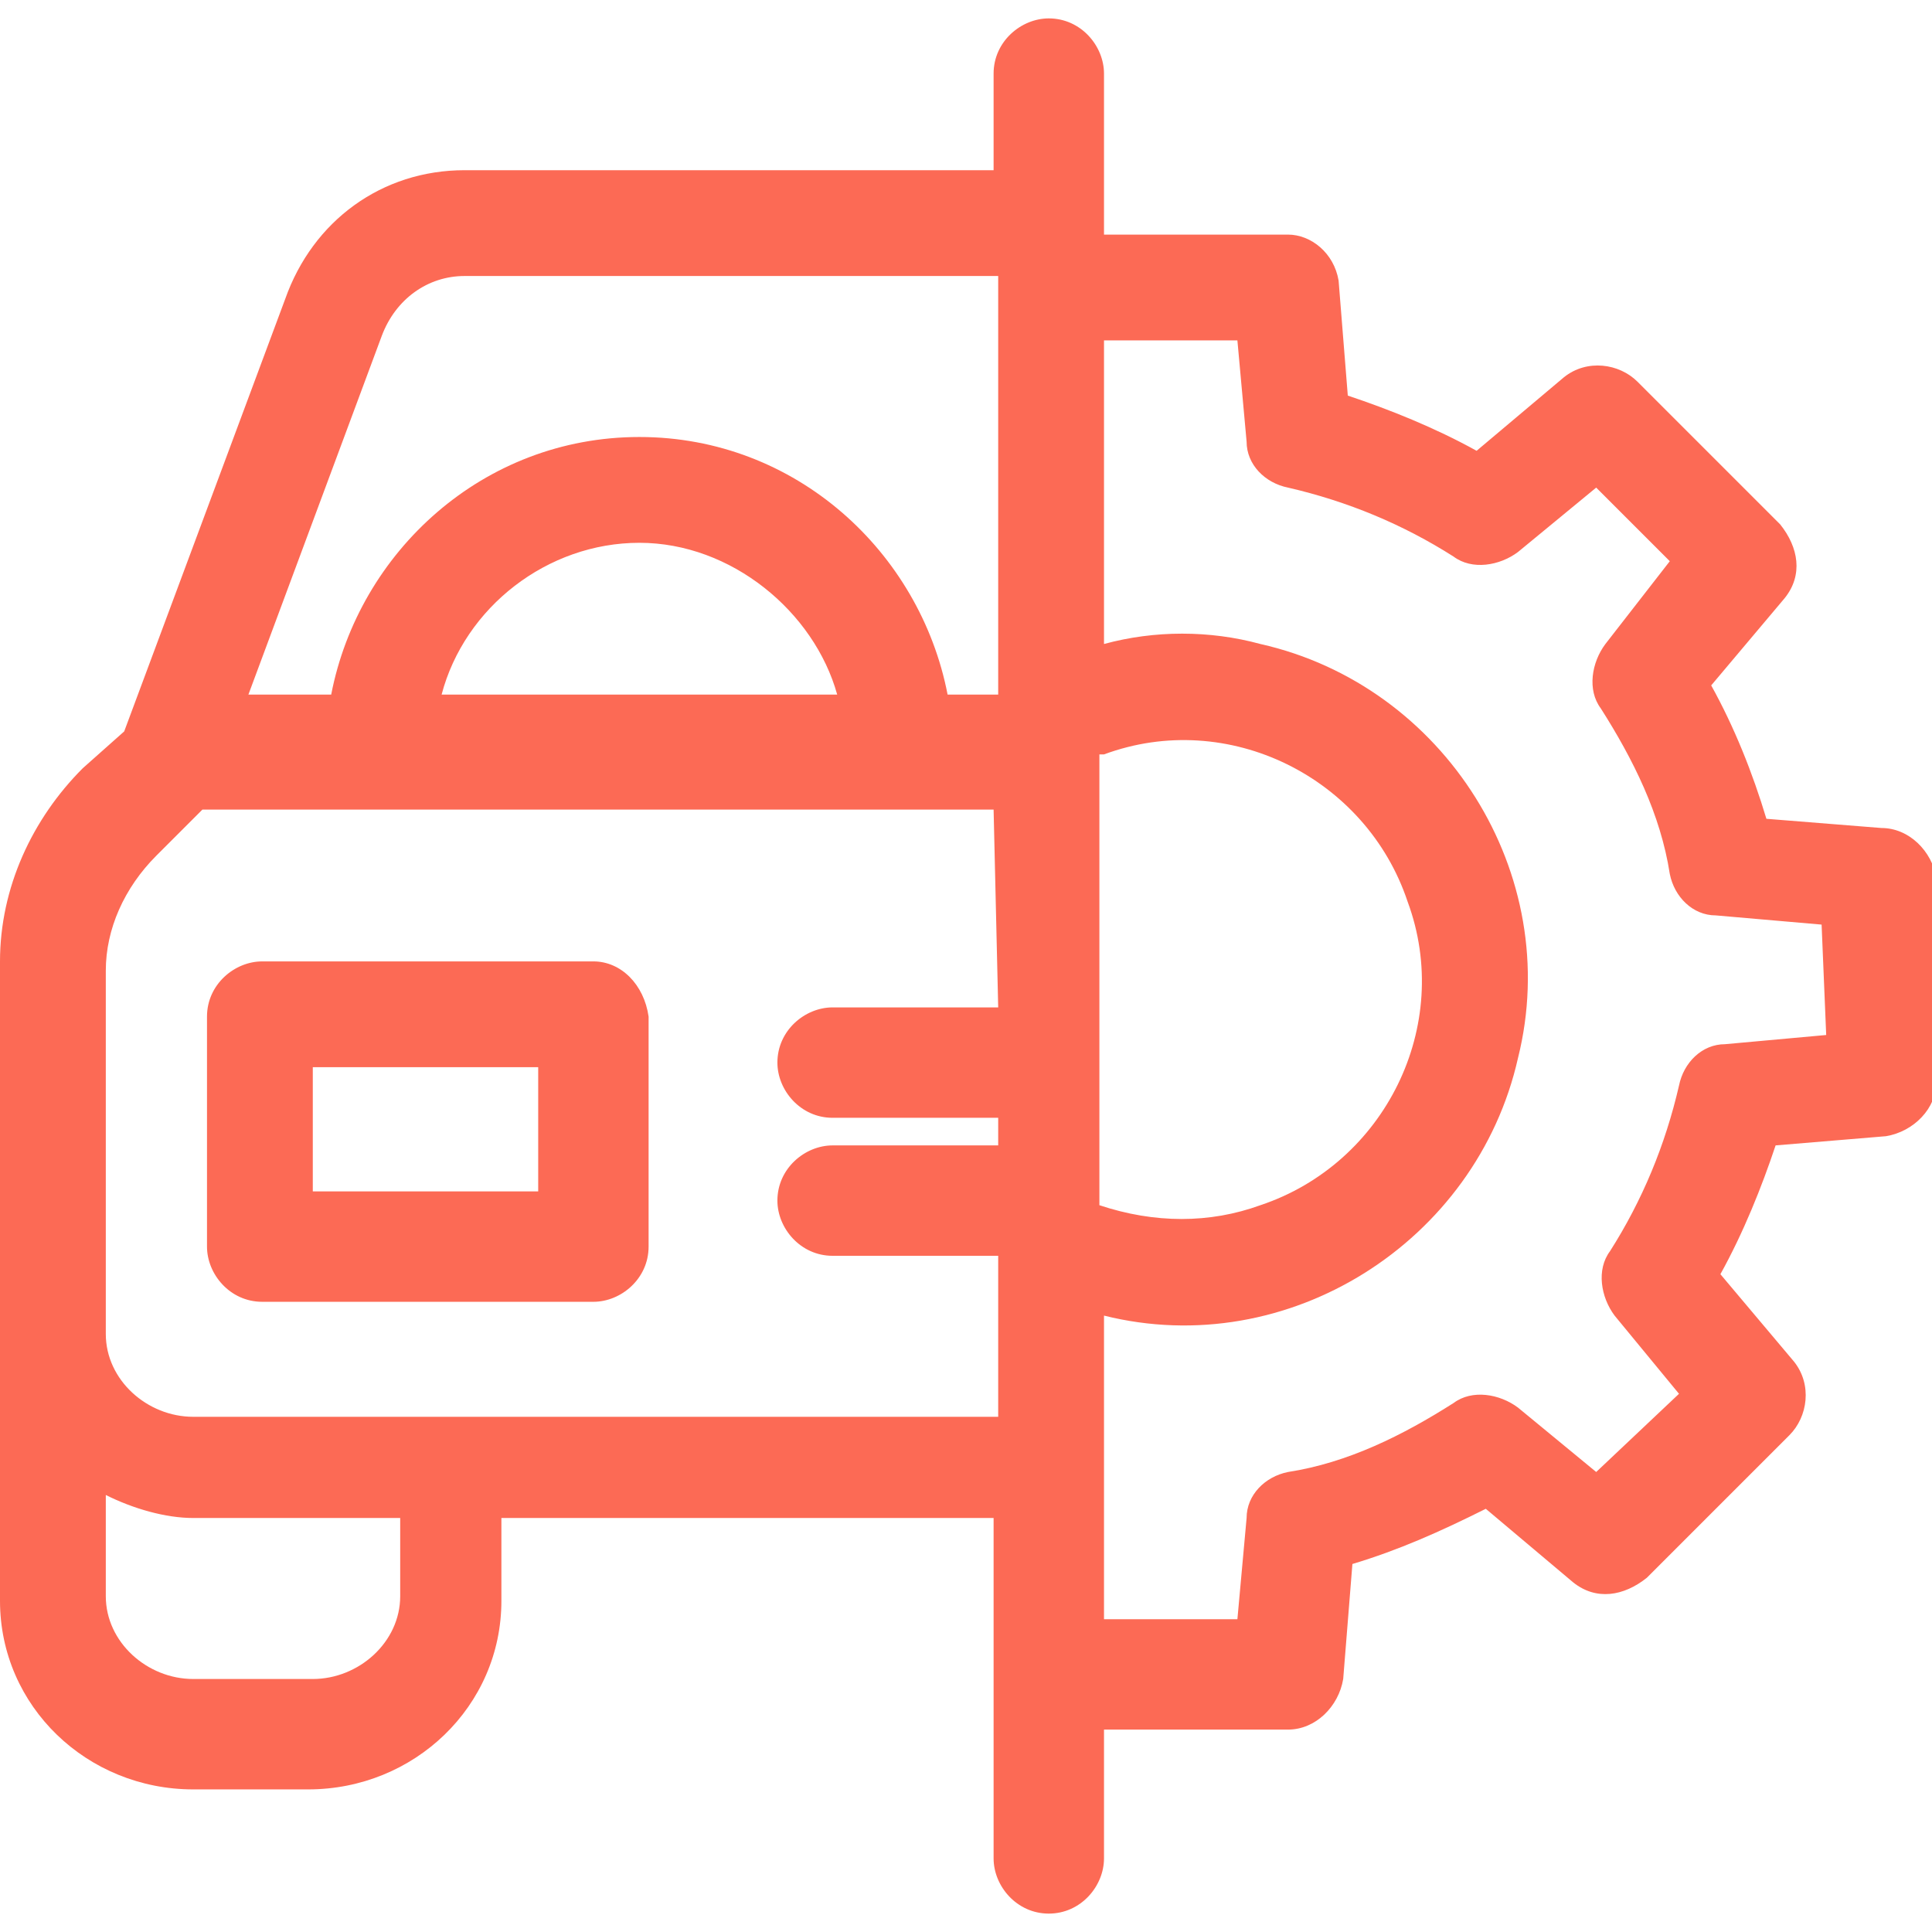<?xml version="1.0" encoding="utf-8"?>
<!-- Generator: Adobe Illustrator 24.0.2, SVG Export Plug-In . SVG Version: 6.00 Build 0)  -->
<svg version="1.1" id="Layer_1" xmlns="http://www.w3.org/2000/svg" xmlns:xlink="http://www.w3.org/1999/xlink" x="0px" y="0px"
	 viewBox="0 0 42 42" style="enable-background:new 0 0 42 42;" xml:space="preserve">
<style type="text/css">
	.st0{fill:#FC6A55;}
	.st1{stroke:#FFFFFF;stroke-width:0.25;stroke-miterlimit:10;}
	.st2{fill:#656D7A;}
	.st3{fill:#FFFFFF;}
	.st4{filter:url(#Adobe_OpacityMaskFilter);}
	.st5{fill-rule:evenodd;clip-rule:evenodd;fill:#FFFFFF;}
	.st6{mask:url(#mask-2_8_);fill-rule:evenodd;clip-rule:evenodd;}
	.st7{filter:url(#Adobe_OpacityMaskFilter_1_);}
	.st8{mask:url(#mask-2_7_);fill-rule:evenodd;clip-rule:evenodd;}
	.st9{filter:url(#Adobe_OpacityMaskFilter_2_);}
	.st10{mask:url(#mask-2_6_);fill-rule:evenodd;clip-rule:evenodd;}
	.st11{filter:url(#Adobe_OpacityMaskFilter_3_);}
	.st12{mask:url(#mask-2_5_);fill-rule:evenodd;clip-rule:evenodd;}
	.st13{filter:url(#Adobe_OpacityMaskFilter_4_);}
	.st14{mask:url(#mask-2_2_);fill:none;stroke:#000000;stroke-width:2;}
	.st15{fill:#434343;}
	.st16{fill:#434343;stroke:#F9F9F9;stroke-width:0.25;stroke-miterlimit:10;}
	.st17{fill:none;stroke:#FC6A55;stroke-width:0.5;stroke-miterlimit:10;}
	.st18{fill:none;stroke:#FC6A55;stroke-width:0.75;stroke-miterlimit:10;}
	.st19{fill:#FC6A55;stroke:#FC6A55;stroke-width:0.5;stroke-miterlimit:10;}
	.st20{opacity:0.153;fill:url(#Path_146_);enable-background:new    ;}
	.st21{opacity:0.1;fill:#590BB2;enable-background:new    ;}
	.st22{fill:#8E8CA8;}
	.st23{fill:#F5F4F9;}
	.st24{fill:#FFD5B8;}
	.st25{fill:#FC8473;}
	.st26{fill:#1C3475;}
	.st27{fill:#DDD9E4;}
	.st28{fill:#828FB3;}
	.st29{opacity:7.584635e-02;fill:url(#Path_147_);enable-background:new    ;}
	.st30{fill:#FFBE92;}
	.st31{fill:#FB8E7F;}
	.st32{fill:#FDB1A6;}
	.st33{fill:#FC806F;}
	.st34{fill:#FFE783;}
	.st35{fill:#104478;}
	.st36{fill:none;stroke:#FFFFFF;stroke-miterlimit:10;}
	.st37{fill:none;stroke:#FC6A55;stroke-miterlimit:10;}
	.st38{fill:none;stroke:#000000;stroke-width:0.15;stroke-miterlimit:10;}
	.st39{opacity:0.1;fill:url(#Path_148_);enable-background:new    ;}
	.st40{opacity:0.1;fill:url(#Path_149_);enable-background:new    ;}
</style>
<g>
	<g>
		<g>
			<path class="st0" d="M12.9,20.9H5.7c-0.6,0-1.2,0.5-1.2,1.2v5c0,0.6,0.5,1.2,1.2,1.2h7.2c0.6,0,1.2-0.5,1.2-1.2v-5
				C14,21.4,13.5,20.9,12.9,20.9z M11.7,25.9H6.8v-2.7h4.9V25.9z"/>
		</g>
	</g>
	<g>
		<g>
			<path class="st0" d="M40.9,18l-2.5-0.2c-0.3-1-0.7-2-1.2-2.9l1.6-1.9c0.4-0.5,0.3-1.1-0.1-1.6l-3.1-3.1c-0.4-0.4-1.1-0.5-1.6-0.1
				l-1.9,1.6c-0.9-0.5-1.9-0.9-2.8-1.2l-0.2-2.5c-0.1-0.6-0.6-1-1.1-1H24V1.6c0-0.6-0.5-1.2-1.2-1.2c-0.6,0-1.2,0.5-1.2,1.2v2.1
				H10.1c-1.8,0-3.3,1.1-3.9,2.8l-3.5,9.4c0,0,0,0,0,0l-0.9,0.8C0.7,17.8,0,19.3,0,20.9v13.9c0,2.3,1.9,4.1,4.2,4.1h2.5
				c2.3,0,4.2-1.8,4.2-4.1V33h10.7v7.4c0,0.6,0.5,1.2,1.2,1.2S24,41,24,40.4v-2.8H28c0.6,0,1.1-0.5,1.2-1.1l0.2-2.5
				c1-0.3,1.9-0.7,2.9-1.2l1.9,1.6c0.5,0.4,1.1,0.3,1.6-0.1l3.1-3.1c0.4-0.4,0.5-1.1,0.1-1.6l-1.6-1.9c0.5-0.9,0.9-1.9,1.2-2.8
				l2.4-0.2c0.6-0.1,1.1-0.6,1.1-1.2v-4.4C42,18.5,41.5,18,40.9,18z M8.7,34.7c0,1-0.9,1.8-1.9,1.8H4.2c-1,0-1.9-0.8-1.9-1.8v-2.2
				C2.9,32.8,3.6,33,4.2,33h4.5V34.7z M21.7,21.9h-3.6c-0.6,0-1.2,0.5-1.2,1.2c0,0.6,0.5,1.2,1.2,1.2h3.6v0.6h-3.6
				c-0.6,0-1.2,0.5-1.2,1.2c0,0.6,0.5,1.2,1.2,1.2h3.6v3.5H4.2c-1,0-1.9-0.8-1.9-1.8v-7.9c0-0.9,0.4-1.8,1.1-2.5l1-1h17.2L21.7,21.9
				L21.7,21.9z M9.6,15.1c0.5-1.9,2.3-3.3,4.3-3.3s3.8,1.5,4.3,3.3H9.6z M21.7,15.1h-1.1C20,12,17.3,9.5,13.9,9.5S7.8,12,7.2,15.1
				H5.4l2.9-7.8C8.6,6.5,9.3,6,10.1,6h11.6V15.1z M24,16.4c2.7-1,5.7,0.5,6.6,3.2c1,2.7-0.5,5.7-3.2,6.6c-1.1,0.4-2.3,0.4-3.5,0
				V16.4z M39.7,22.5L39.7,22.5l-2.2,0.2c-0.5,0-0.9,0.4-1,0.9c-0.3,1.3-0.8,2.5-1.5,3.6c-0.3,0.4-0.2,1,0.1,1.4l1.4,1.7L34.7,32
				L33,30.6c-0.4-0.3-1-0.4-1.4-0.1c-1.1,0.7-2.3,1.3-3.6,1.5c-0.5,0.1-0.9,0.5-0.9,1l-0.2,2.2H24v-6.6c4,1,8.1-1.6,9-5.6
				c1-4-1.6-8.1-5.6-9c-1.1-0.3-2.3-0.3-3.4,0V7.4h2.9l0.2,2.2c0,0.5,0.4,0.9,0.9,1c1.3,0.3,2.5,0.8,3.6,1.5c0.4,0.3,1,0.2,1.4-0.1
				l1.7-1.4l1.6,1.6L34.9,14c-0.3,0.4-0.4,1-0.1,1.4c0.7,1.1,1.3,2.3,1.5,3.6c0.1,0.5,0.5,0.9,1,0.9l2.3,0.2L39.7,22.5L39.7,22.5z"
				/>
		</g>
	</g>
</g>
</svg>
